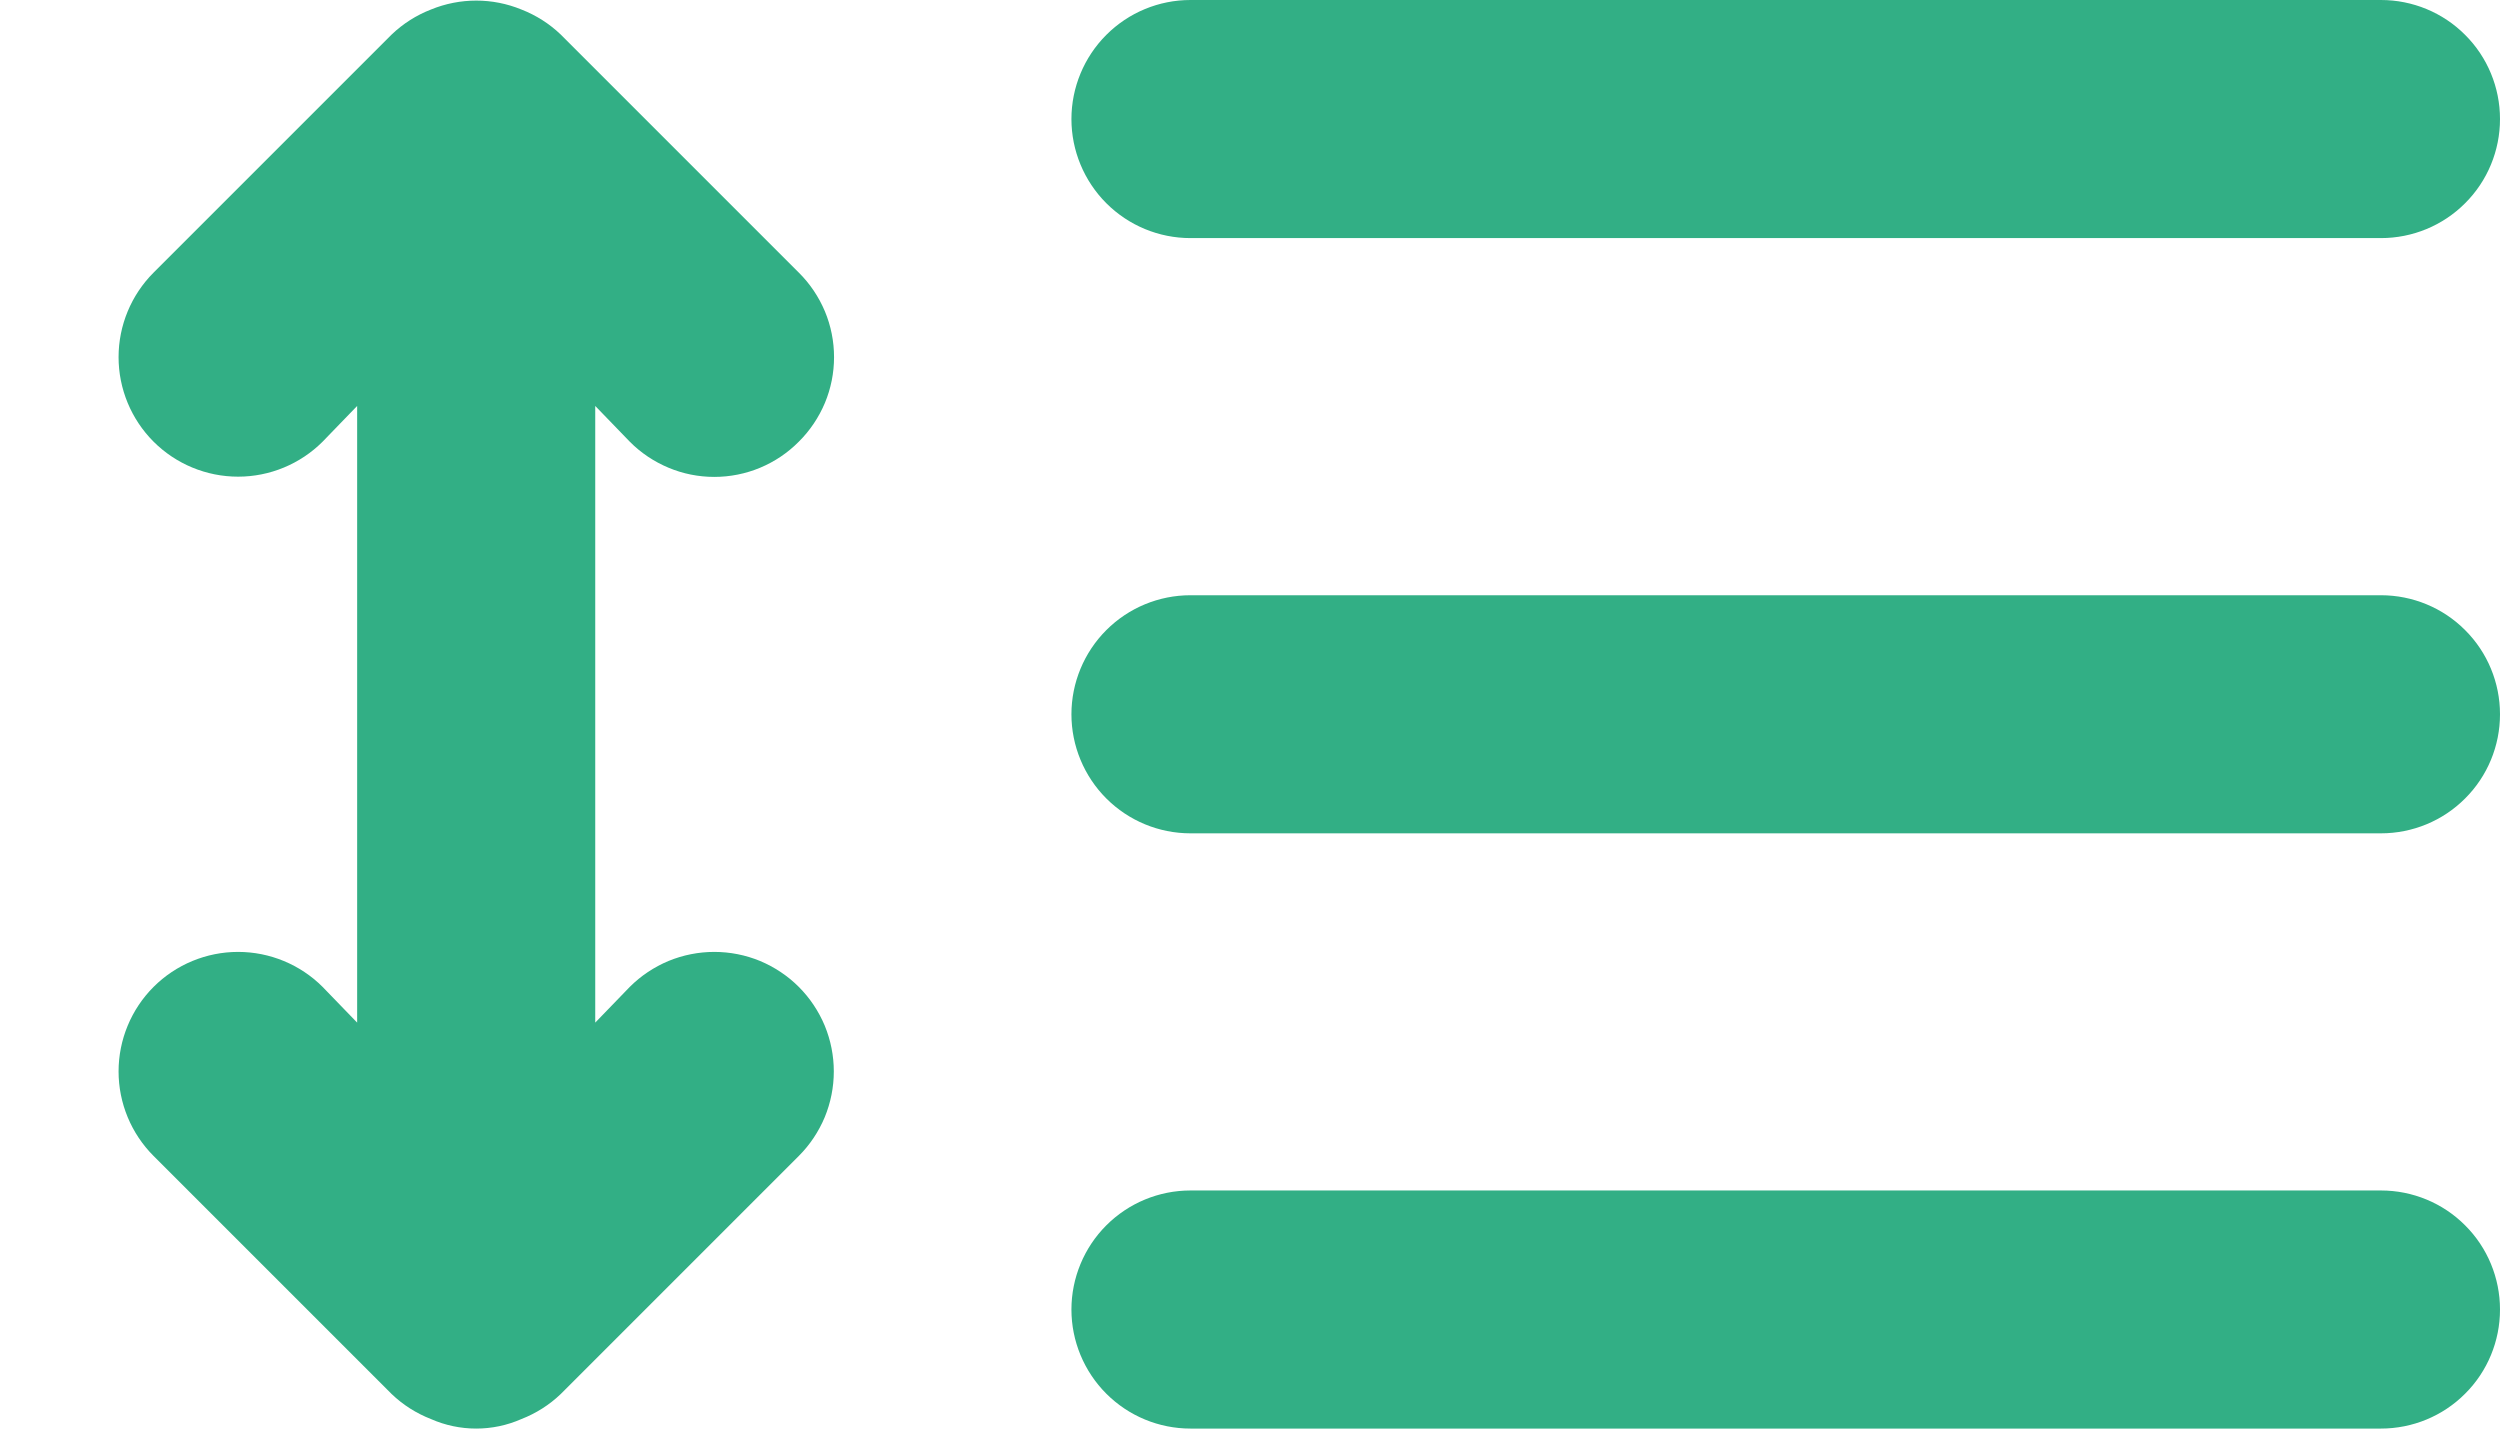 <svg width="21" height="12" viewBox="0 0 21 12" fill="none" xmlns="http://www.w3.org/2000/svg">
    <path d="M5.29 3.71C5.383 3.804 5.494 3.878 5.616 3.929C5.737 3.98 5.868 4.006 6 4.006C6.132 4.006 6.263 3.98 6.385 3.929C6.507 3.878 6.617 3.804 6.71 3.71C6.804 3.617 6.878 3.506 6.929 3.385C6.98 3.263 7.006 3.132 7.006 3C7.006 2.868 6.98 2.737 6.929 2.615C6.878 2.494 6.804 2.383 6.71 2.29L4.71 0.29C4.615 0.199 4.503 0.128 4.38 0.08C4.137 -0.02 3.864 -0.02 3.62 0.08C3.497 0.128 3.385 0.199 3.29 0.29L1.29 2.29C1.102 2.478 0.996 2.734 0.996 3C0.996 3.266 1.102 3.522 1.29 3.71C1.478 3.898 1.734 4.004 2 4.004C2.266 4.004 2.522 3.898 2.71 3.71L3 3.41V8.59L2.71 8.29C2.522 8.102 2.266 7.996 2 7.996C1.734 7.996 1.478 8.102 1.29 8.29C1.102 8.478 0.996 8.734 0.996 9C0.996 9.266 1.102 9.522 1.29 9.71L3.29 11.71C3.385 11.801 3.497 11.872 3.62 11.92C3.74 11.973 3.869 12 4 12C4.131 12 4.26 11.973 4.38 11.92C4.503 11.872 4.615 11.801 4.71 11.71L6.71 9.71C6.803 9.617 6.877 9.506 6.928 9.384C6.978 9.262 7.004 9.132 7.004 9C7.004 8.868 6.978 8.738 6.928 8.616C6.877 8.494 6.803 8.383 6.71 8.29C6.617 8.197 6.506 8.123 6.384 8.072C6.263 8.022 6.132 7.996 6 7.996C5.868 7.996 5.738 8.022 5.616 8.072C5.494 8.123 5.383 8.197 5.29 8.29L5 8.59V3.41L5.29 3.71ZM10 2H20C20.265 2 20.52 1.895 20.707 1.707C20.895 1.52 21 1.265 21 1C21 0.735 20.895 0.48 20.707 0.293C20.52 0.105 20.265 0 20 0H10C9.735 0 9.481 0.105 9.293 0.293C9.106 0.48 9 0.735 9 1C9 1.265 9.106 1.52 9.293 1.707C9.481 1.895 9.735 2 10 2ZM20 5H10C9.735 5 9.481 5.105 9.293 5.293C9.106 5.48 9 5.735 9 6C9 6.265 9.106 6.52 9.293 6.707C9.481 6.895 9.735 7 10 7H20C20.265 7 20.52 6.895 20.707 6.707C20.895 6.52 21 6.265 21 6C21 5.735 20.895 5.48 20.707 5.293C20.52 5.105 20.265 5 20 5ZM20 10H10C9.735 10 9.481 10.105 9.293 10.293C9.106 10.48 9 10.735 9 11C9 11.265 9.106 11.52 9.293 11.707C9.481 11.895 9.735 12 10 12H20C20.265 12 20.52 11.895 20.707 11.707C20.895 11.52 21 11.265 21 11C21 10.735 20.895 10.48 20.707 10.293C20.52 10.105 20.265 10 20 10Z" fill="#32AF85"/>
</svg>